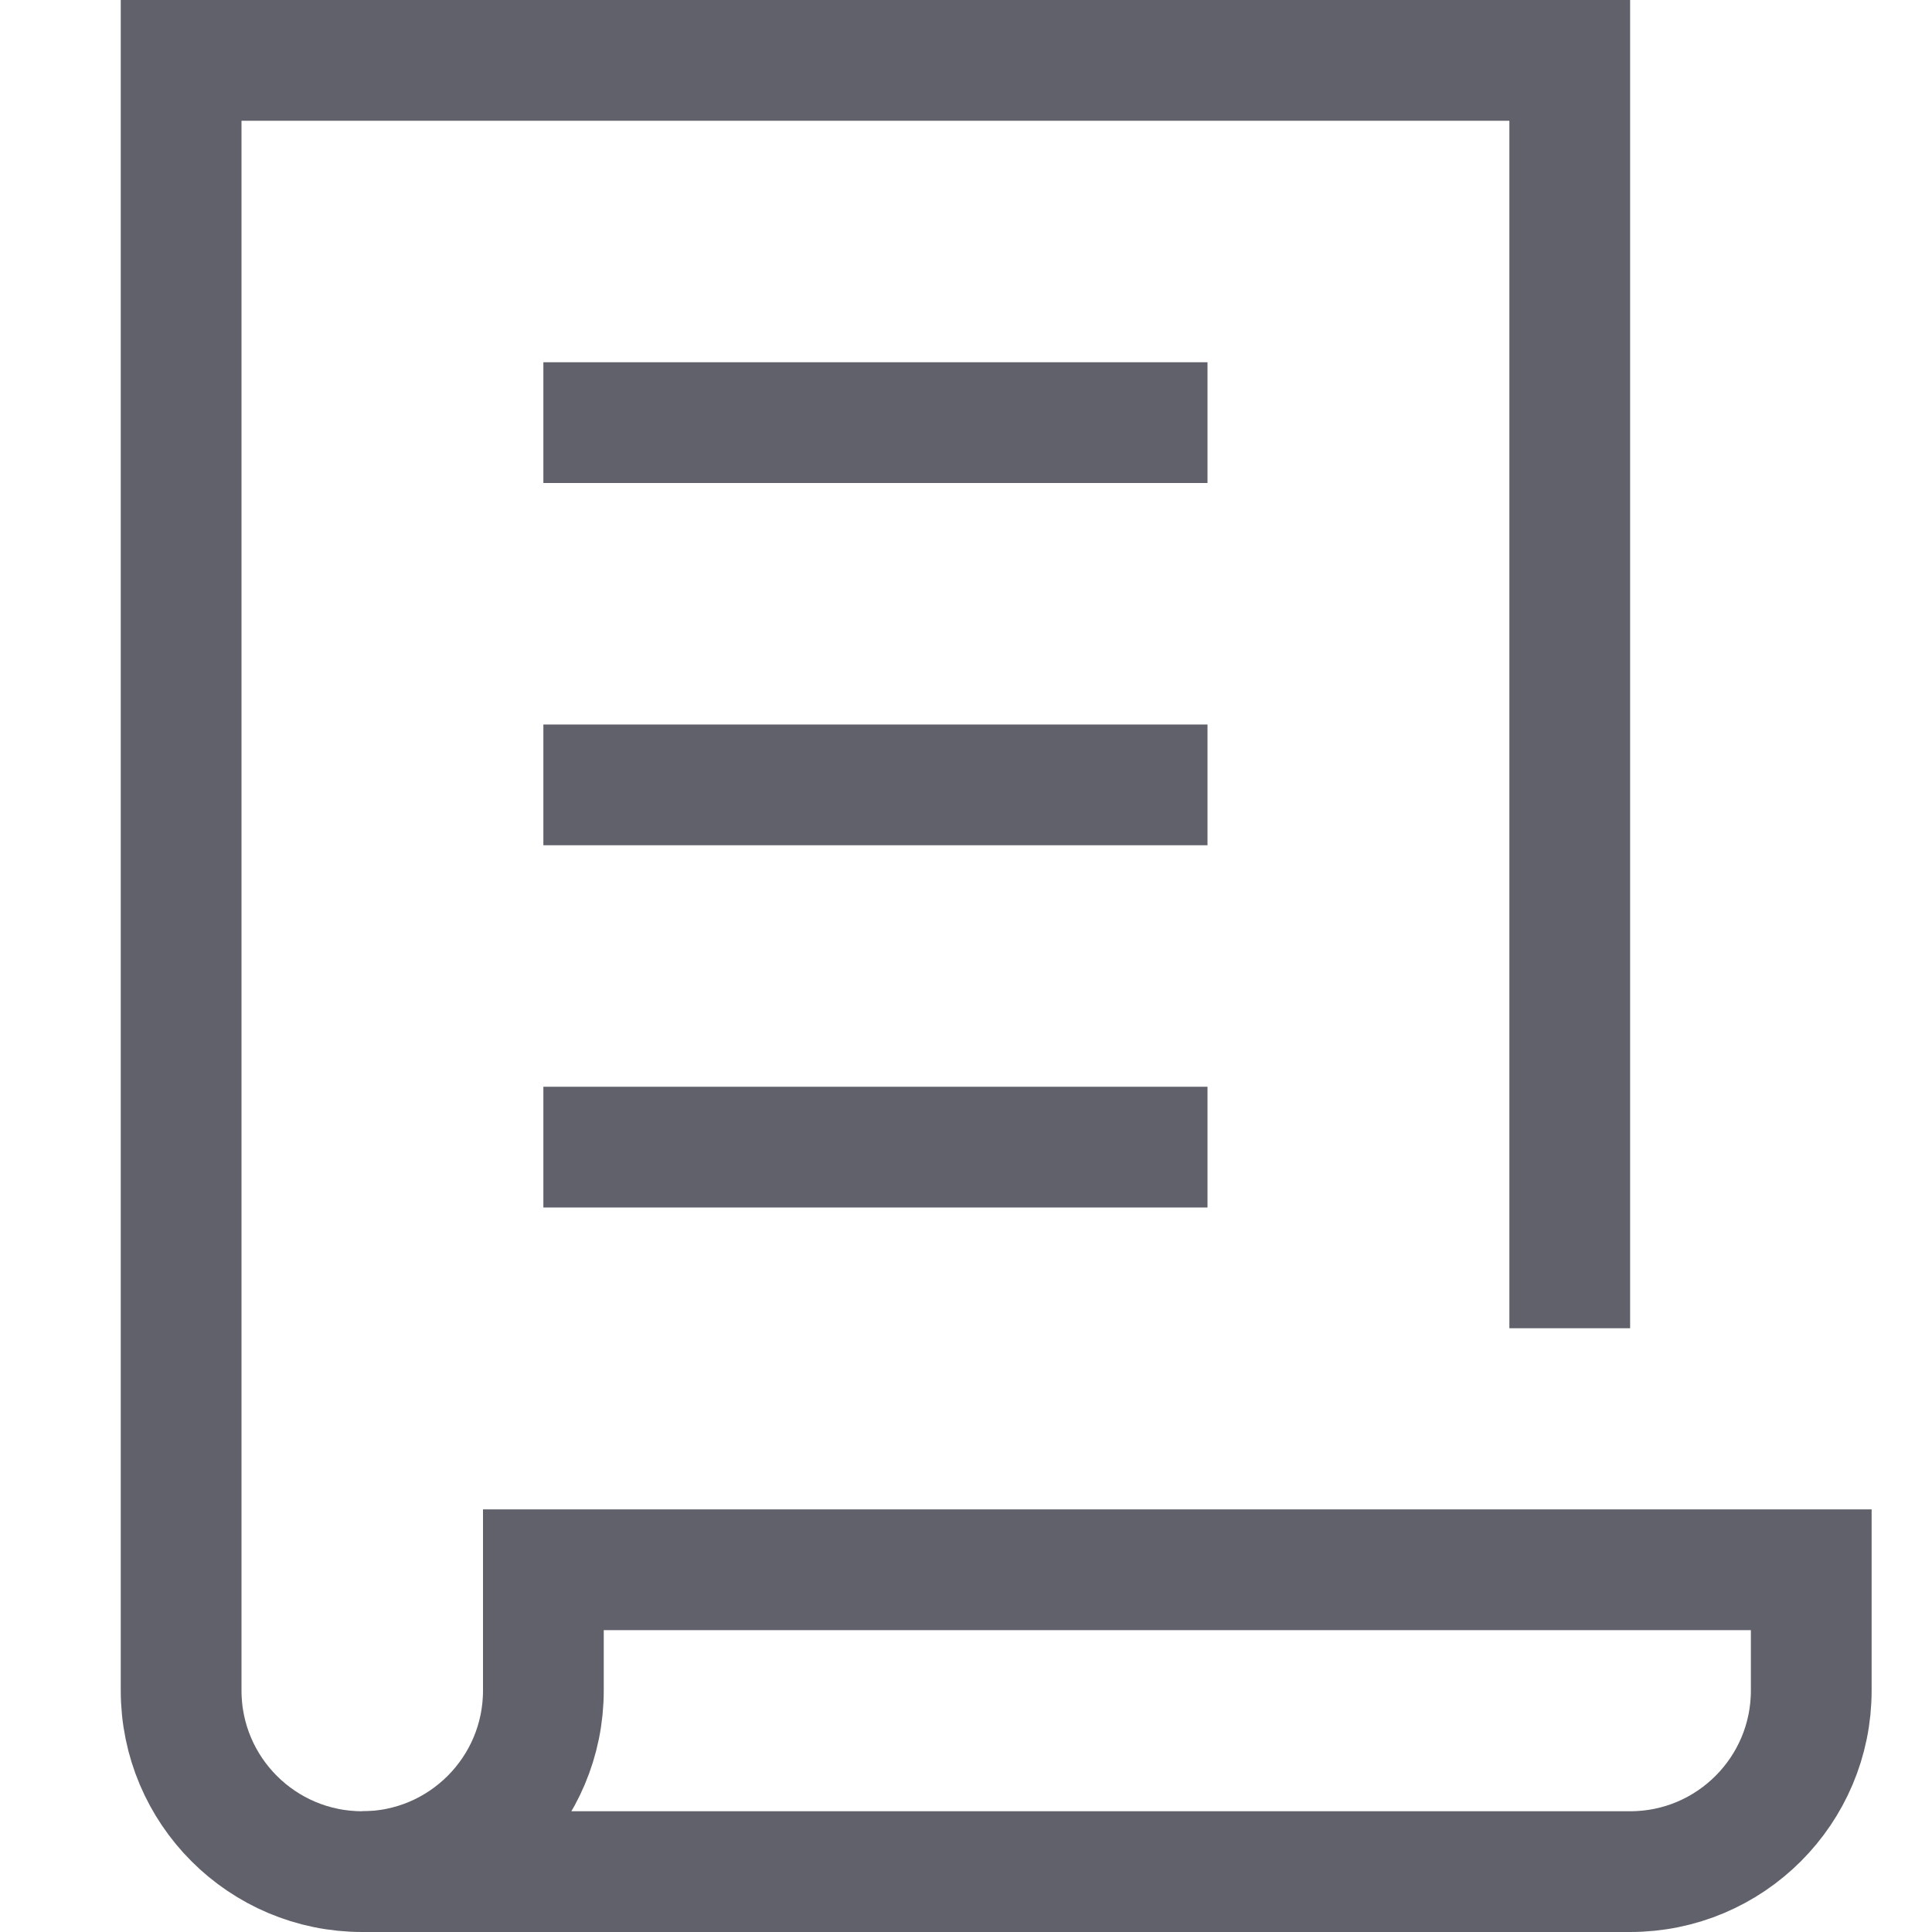 <svg xmlns="http://www.w3.org/2000/svg" height="32" width="32" viewBox="0 0 32 32"><path fill="none" stroke="#61616b" stroke-width="2" d="M26,22V1H3v27 c0,1.657,1.343,3,3,3h2"></path> <path fill="none" stroke="#61616b" stroke-width="2" d="M9,28c0,1.657-1.343,3-3,3 h21c1.657,0,3-1.343,3-3v-2H9V28z"></path> <line data-color="color-2" fill="none" stroke="#61616b" stroke-width="2" x1="9" y1="7" x2="20" y2="7"></line> <line data-color="color-2" fill="none" stroke="#61616b" stroke-width="2" x1="9" y1="13" x2="20" y2="13"></line> <line data-color="color-2" fill="none" stroke="#61616b" stroke-width="2" x1="9" y1="19" x2="20" y2="19"></line></svg>